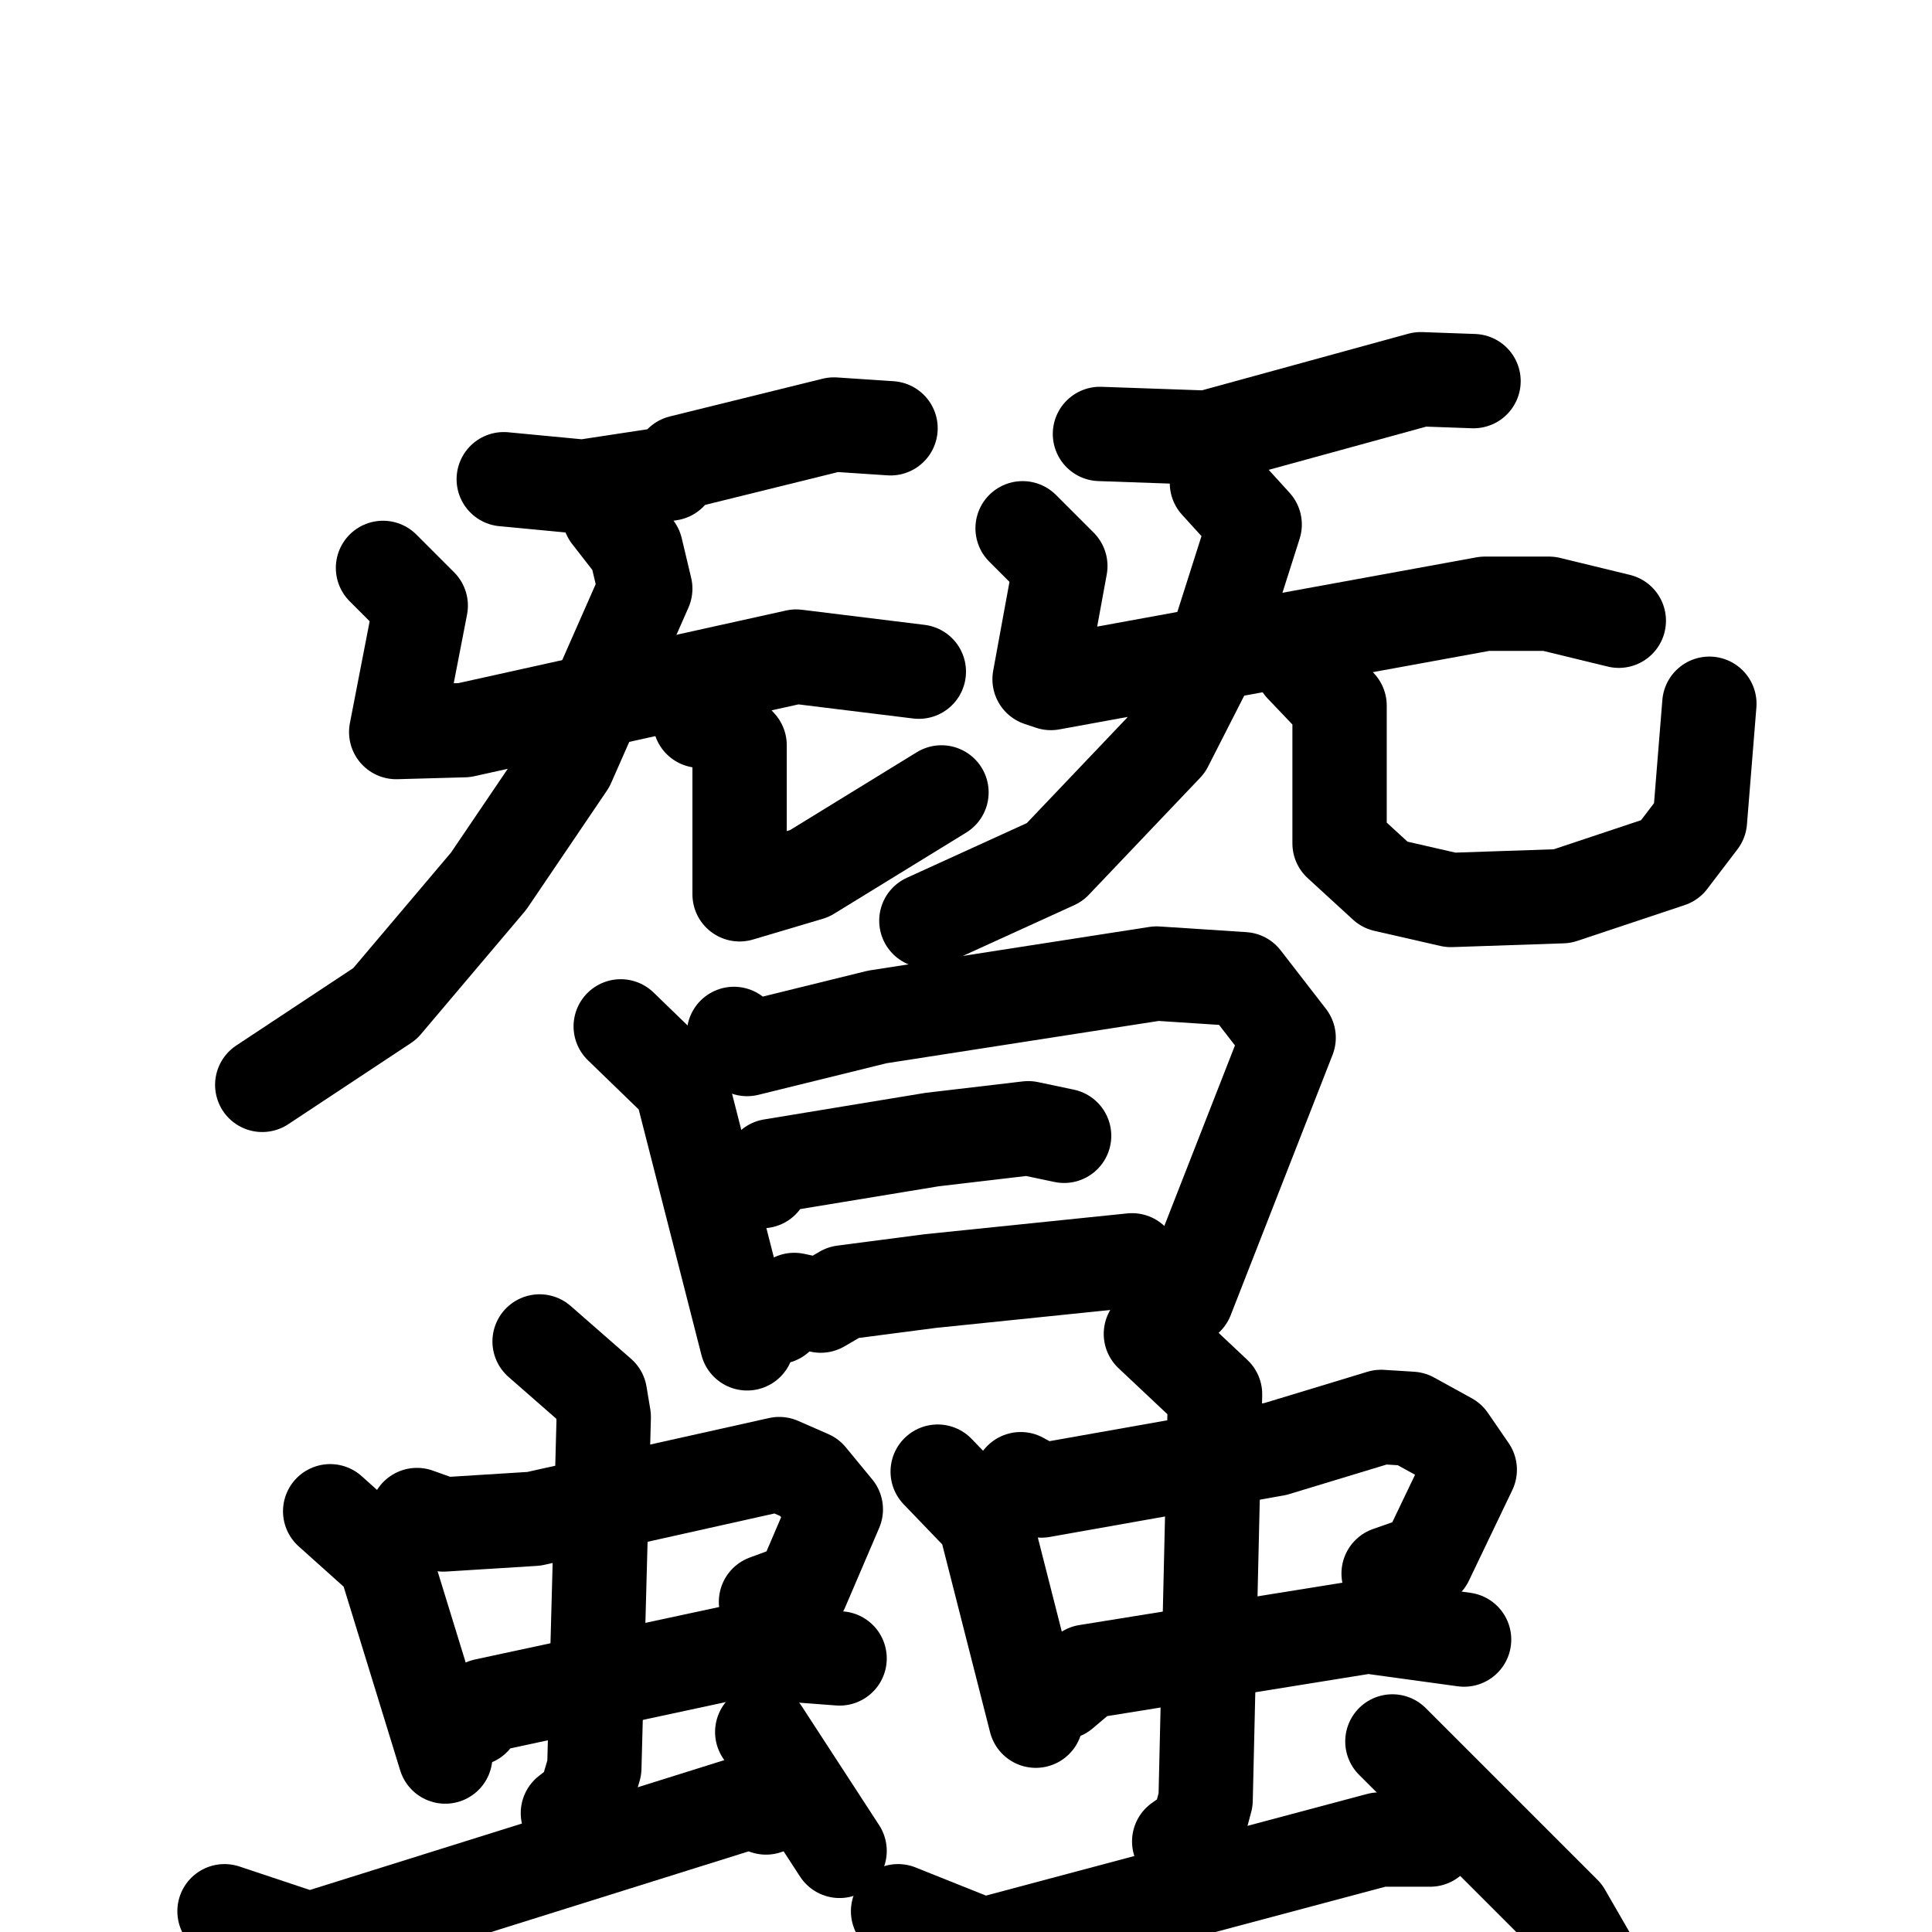 <svg xmlns="http://www.w3.org/2000/svg" viewBox="0 0 1024 1024">
  <g style="fill:none;stroke:#000000;stroke-width:50;stroke-linecap:round;stroke-linejoin:round;" transform="scale(1, 1) translate(0, 0)">
    <path d="M 267.0,254.0 L 309.0,258.0 L 355.0,251.0 L 361.0,245.0 L 442.0,225.0 L 472.0,227.0"/>
    <path d="M 203.0,301.0 L 223.0,321.0 L 210.0,388.0 L 246.0,387.0 L 422.0,348.0 L 487.0,356.0"/>
    <path d="M 323.0,273.0 L 337.0,291.0 L 342.0,312.0 L 301.0,405.0 L 259.0,467.0 L 204.0,532.0 L 139.0,575.0"/>
    <path d="M 371.0,382.0 L 382.0,384.0 L 392.0,395.0 L 392.0,474.0 L 429.0,463.0 L 499.0,420.0"/>
    <path d="M 583.0,230.0 L 640.0,232.0 L 753.0,201.0 L 781.0,202.0"/>
    <path d="M 542.0,280.0 L 562.0,300.0 L 551.0,360.0 L 557.0,362.0 L 787.0,320.0 L 821.0,320.0 L 858.0,329.0"/>
    <path d="M 645.0,256.0 L 665.0,278.0 L 644.0,344.0 L 618.0,395.0 L 559.0,457.0 L 491.0,488.0"/>
    <path d="M 690.0,353.0 L 710.0,374.0 L 710.0,447.0 L 734.0,469.0 L 769.0,477.0 L 828.0,475.0 L 885.0,456.0 L 901.0,435.0 L 906.0,373.0"/>
    <path d="M 329.0,544.0 L 361.0,575.0 L 396.0,712.0"/>
    <path d="M 389.0,548.0 L 396.0,556.0 L 465.0,539.0 L 613.0,516.0 L 659.0,519.0 L 683.0,550.0 L 629.0,688.0"/>
    <path d="M 404.0,626.0 L 409.0,618.0 L 494.0,604.0 L 545.0,598.0 L 564.0,602.0"/>
    <path d="M 412.0,698.0 L 421.0,689.0 L 435.0,692.0 L 447.0,685.0 L 493.0,679.0 L 600.0,668.0 L 607.0,675.0"/>
    <path d="M 175.0,801.0 L 204.0,827.0 L 236.0,931.0"/>
    <path d="M 221.0,803.0 L 235.0,808.0 L 283.0,805.0 L 413.0,776.0 L 429.0,783.0 L 443.0,800.0 L 425.0,842.0 L 406.0,849.0"/>
    <path d="M 251.0,911.0 L 257.0,904.0 L 392.0,875.0 L 445.0,879.0"/>
    <path d="M 286.0,711.0 L 318.0,739.0 L 320.0,751.0 L 315.0,937.0 L 310.0,954.0 L 301.0,961.0"/>
    <path d="M 119.0,1013.0 L 164.0,1028.0 L 397.0,955.0 L 406.0,958.0"/>
    <path d="M 404.0,918.0 L 445.0,981.0"/>
    <path d="M 497.0,780.0 L 522.0,806.0 L 549.0,912.0"/>
    <path d="M 541.0,784.0 L 552.0,790.0 L 676.0,768.0 L 732.0,751.0 L 748.0,752.0 L 768.0,763.0 L 779.0,779.0 L 756.0,827.0 L 736.0,834.0"/>
    <path d="M 563.0,897.0 L 576.0,886.0 L 725.0,862.0 L 776.0,869.0"/>
    <path d="M 610.0,707.0 L 644.0,739.0 L 639.0,954.0 L 635.0,969.0 L 625.0,976.0"/>
    <path d="M 476.0,1013.0 L 521.0,1031.0 L 731.0,975.0 L 758.0,975.0"/>
    <path d="M 738.0,923.0 L 829.0,1014.0 L 844.0,1040.0 L 851.0,1073.0"/>
  </g>
</svg>
